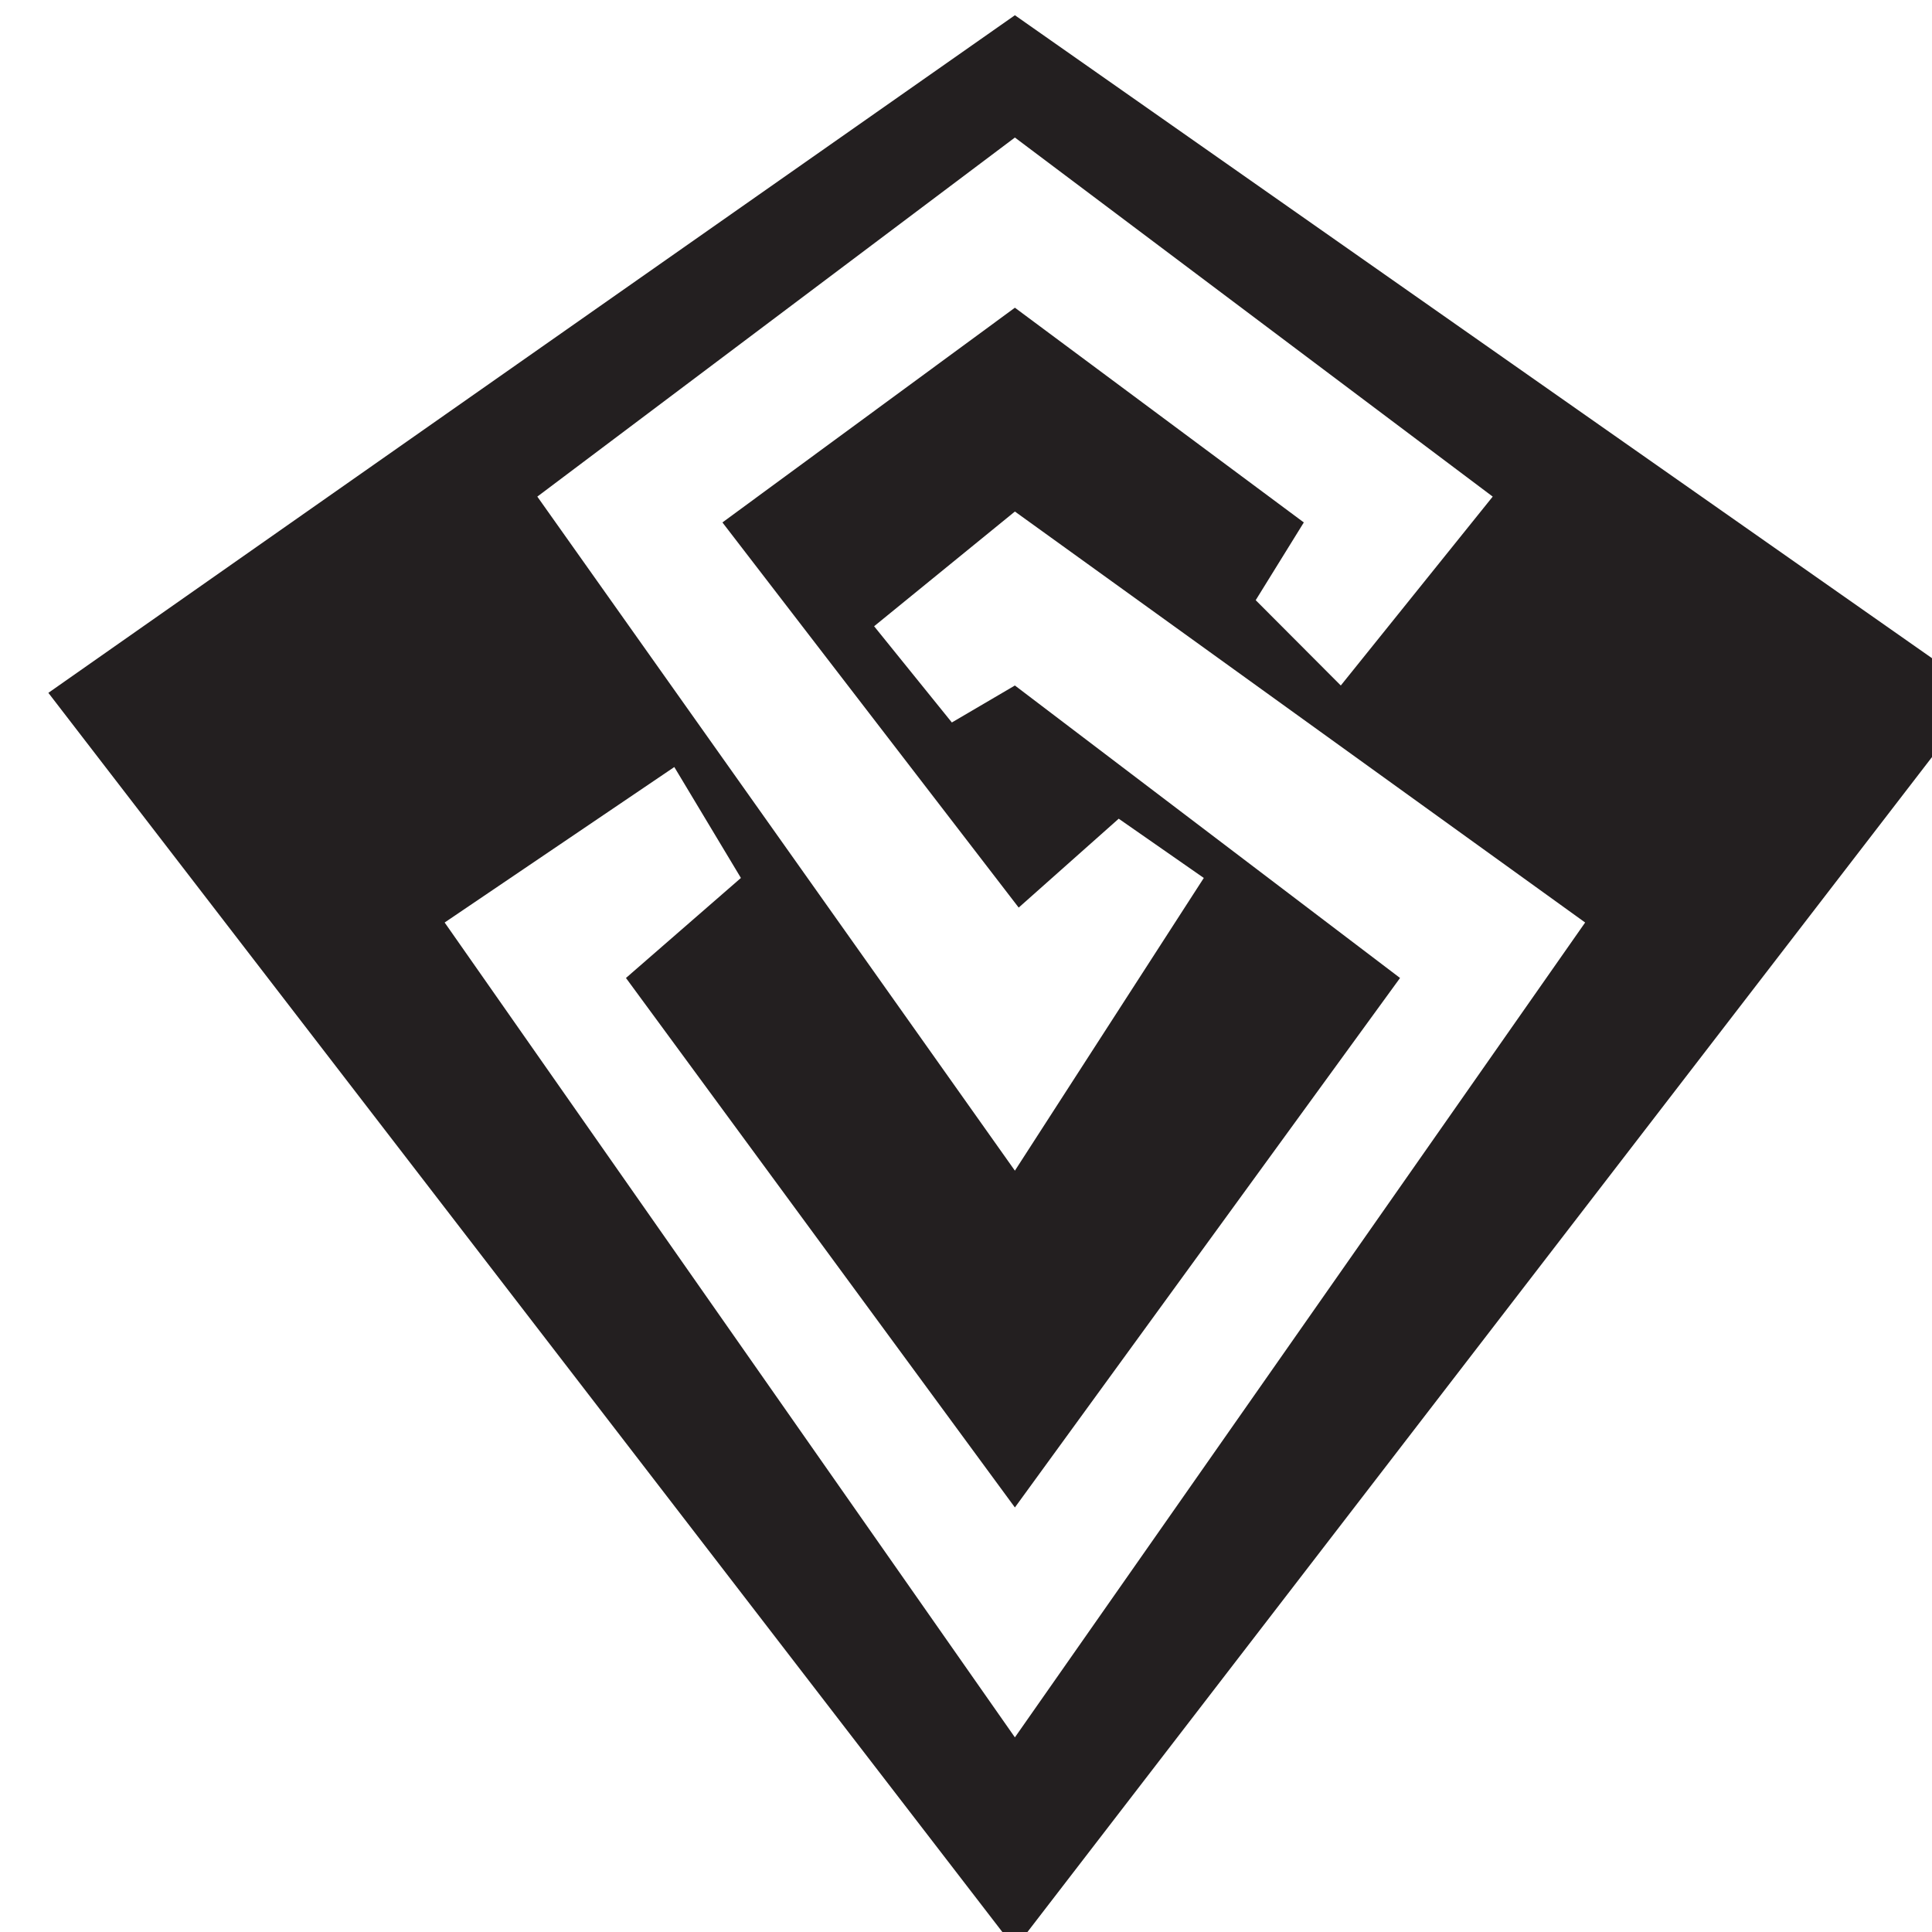 <?xml version="1.0" encoding="UTF-8" standalone="no"?>
<!-- Created with Inkscape (http://www.inkscape.org/) -->

<svg
   width="24"
   height="24"
   viewBox="0 0 6.35 6.35"
   version="1.1"
   id="svg18179"
   inkscape:version="1.2.1 (9c6d41e4, 2022-07-14)"
   sodipodi:docname="rogue.svg"
   xmlns:inkscape="http://www.inkscape.org/namespaces/inkscape"
   xmlns:sodipodi="http://sodipodi.sourceforge.net/DTD/sodipodi-0.dtd"
   xmlns="http://www.w3.org/2000/svg"
   xmlns:svg="http://www.w3.org/2000/svg">
  <sodipodi:namedview
     id="namedview18181"
     pagecolor="#505050"
     bordercolor="#eeeeee"
     borderopacity="1"
     inkscape:showpageshadow="0"
     inkscape:pageopacity="0"
     inkscape:pagecheckerboard="0"
     inkscape:deskcolor="#505050"
     inkscape:document-units="mm"
     showgrid="false"
     inkscape:zoom="0.70199214"
     inkscape:cx="-39.886486"
     inkscape:cy="122.50849"
     inkscape:window-width="1390"
     inkscape:window-height="938"
     inkscape:window-x="0"
     inkscape:window-y="25"
     inkscape:window-maximized="0"
     inkscape:current-layer="layer1" />
  <defs
     id="defs18176" />
  <g
     inkscape:label="Layer 1"
     inkscape:groupmode="layer"
     id="layer1"
     transform="translate(-116.155,-116.155)">
    <g
       fill="#231f20"
       fill-opacity="1"
       id="g9394"
       transform="matrix(0.779,0,0,0.779,-154.75,31.749)">
      <g
         id="use9392"
         transform="translate(347.589,114.822)">
        <path
           d="M 4.453,-6.406 8.531,-3.547 4.453,1.75 0.375,-3.547 Z m 0,0.516 L 2.438,-4.375 4.453,-1.531 5.25,-2.766 l -0.359,-0.25 -0.422,0.375 -1.25,-1.625 1.234,-0.906 1.219,0.906 L 5.469,-3.938 5.828,-3.578 6.469,-4.375 Z m -2.406,3.312 2.406,3.438 2.406,-3.438 -2.406,-1.734 -0.594,0.484 0.328,0.406 0.266,-0.156 1.625,1.234 -1.625,2.234 L 2.812,-2.344 3.297,-2.766 3.016,-3.234 Z m 0,0"
           id="path18203" />
      </g>
    </g>
  </g>
</svg>
